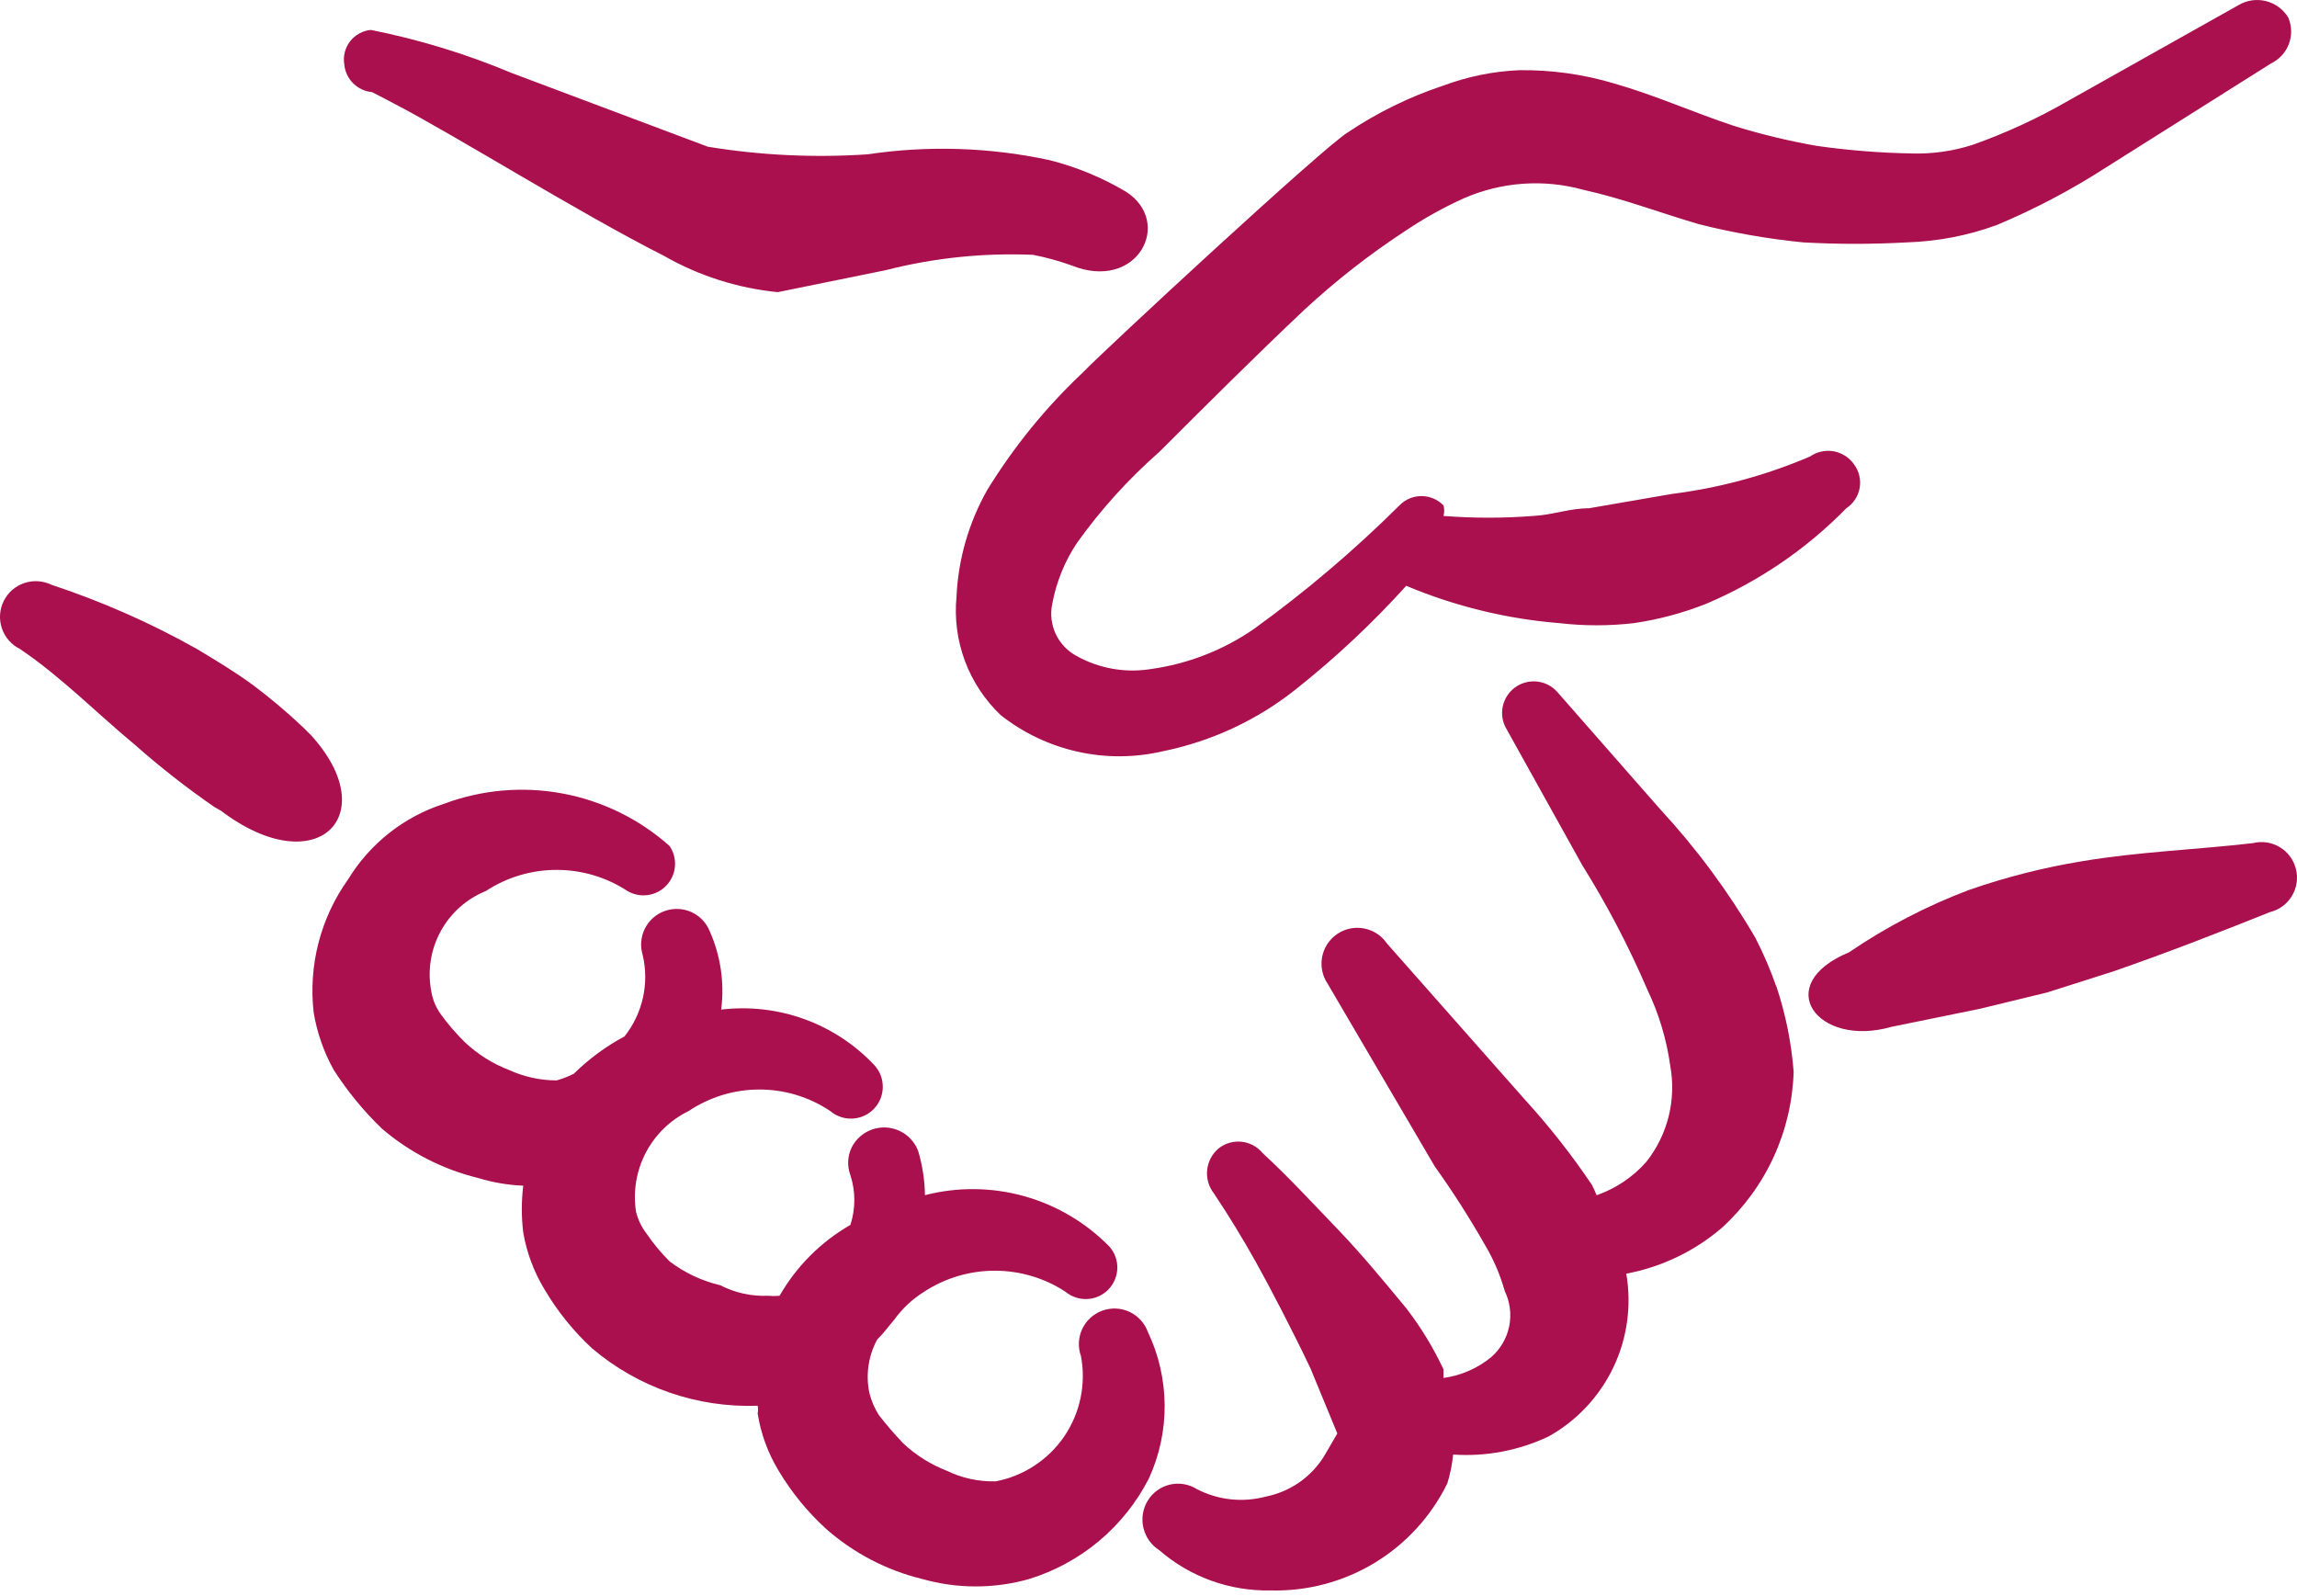 <svg width="59" height="41" viewBox="0 0 59 41" fill="none" xmlns="http://www.w3.org/2000/svg">
<path fill-rule="evenodd" clip-rule="evenodd" d="M5.672 20.821C8.131 22.689 9.876 20.944 7.983 18.878L7.786 18.682C7.381 18.298 6.954 17.938 6.508 17.603C6.041 17.259 5.549 16.964 5.058 16.669C3.869 16 2.619 15.449 1.324 15.021C1.105 14.914 0.853 14.898 0.622 14.976C0.392 15.054 0.202 15.221 0.094 15.439C-0.013 15.658 -0.03 15.91 0.049 16.141C0.127 16.371 0.294 16.561 0.512 16.669C1.569 17.381 2.454 18.291 3.462 19.127C4.11 19.7 4.79 20.233 5.503 20.725L5.672 20.821ZM29.485 34.216C29.404 33.987 29.235 33.801 29.016 33.697C28.797 33.593 28.546 33.581 28.318 33.663C28.09 33.744 27.903 33.913 27.799 34.132C27.696 34.351 27.683 34.602 27.765 34.83C27.901 35.547 27.747 36.288 27.337 36.892C26.926 37.495 26.293 37.911 25.577 38.048C25.143 38.06 24.713 37.967 24.323 37.778C23.903 37.616 23.519 37.374 23.192 37.065C22.976 36.837 22.771 36.599 22.578 36.352C22.466 36.178 22.384 35.987 22.332 35.786C22.232 35.319 22.302 34.831 22.529 34.41C22.701 34.238 22.823 34.066 22.971 33.894C23.176 33.609 23.435 33.367 23.733 33.181C24.274 32.826 24.906 32.638 25.552 32.638C26.198 32.638 26.831 32.826 27.371 33.181C27.528 33.31 27.728 33.376 27.931 33.365C28.134 33.355 28.325 33.268 28.468 33.123C28.61 32.977 28.692 32.784 28.699 32.581C28.705 32.377 28.635 32.179 28.502 32.025C27.898 31.406 27.141 30.957 26.308 30.724C25.475 30.491 24.595 30.482 23.758 30.698C23.752 30.316 23.694 29.936 23.586 29.57C23.523 29.399 23.411 29.25 23.265 29.142C23.118 29.034 22.943 28.971 22.762 28.96C22.58 28.95 22.399 28.993 22.241 29.085C22.084 29.176 21.956 29.311 21.875 29.474C21.822 29.584 21.792 29.703 21.786 29.826C21.781 29.948 21.8 30.07 21.843 30.184C21.978 30.599 21.978 31.047 21.843 31.462C21.086 31.896 20.458 32.524 20.024 33.282C19.925 33.291 19.827 33.291 19.729 33.282C19.302 33.3 18.879 33.206 18.499 33.011C18.027 32.9 17.583 32.691 17.197 32.397C16.978 32.178 16.78 31.939 16.607 31.684C16.477 31.517 16.385 31.324 16.336 31.118C16.257 30.6 16.345 30.07 16.588 29.606C16.832 29.141 17.217 28.767 17.688 28.537C18.226 28.177 18.86 27.984 19.507 27.984C20.155 27.984 20.788 28.177 21.326 28.537C21.485 28.672 21.69 28.742 21.898 28.731C22.107 28.72 22.303 28.631 22.448 28.48C22.592 28.329 22.674 28.129 22.675 27.92C22.677 27.712 22.599 27.51 22.457 27.357C21.959 26.828 21.343 26.424 20.66 26.176C19.977 25.929 19.245 25.845 18.524 25.931C18.612 25.245 18.51 24.548 18.229 23.916C18.14 23.697 17.971 23.522 17.756 23.425C17.54 23.329 17.296 23.32 17.074 23.399C16.852 23.478 16.67 23.64 16.564 23.851C16.459 24.062 16.439 24.305 16.508 24.53C16.593 24.891 16.595 25.267 16.514 25.628C16.433 25.99 16.272 26.329 16.041 26.62C15.564 26.875 15.126 27.198 14.741 27.578C14.599 27.65 14.451 27.707 14.298 27.75C13.874 27.75 13.455 27.657 13.069 27.48C12.649 27.319 12.265 27.076 11.938 26.767C11.714 26.547 11.508 26.308 11.324 26.054C11.197 25.88 11.113 25.677 11.078 25.464C10.977 24.939 11.061 24.394 11.317 23.924C11.572 23.453 11.983 23.087 12.479 22.886C13.02 22.531 13.652 22.343 14.298 22.343C14.945 22.343 15.577 22.531 16.117 22.886C16.276 22.979 16.462 23.015 16.644 22.989C16.826 22.962 16.994 22.875 17.12 22.74C17.246 22.606 17.322 22.433 17.337 22.249C17.351 22.065 17.302 21.883 17.199 21.73C16.423 21.038 15.472 20.571 14.449 20.381C13.427 20.19 12.371 20.283 11.398 20.648C10.372 20.98 9.5 21.669 8.939 22.59C8.232 23.581 7.918 24.799 8.057 26.008C8.143 26.524 8.317 27.023 8.573 27.482C8.924 28.028 9.333 28.528 9.802 28.982C10.515 29.596 11.368 30.034 12.285 30.258C12.66 30.372 13.045 30.438 13.44 30.454C13.391 30.855 13.391 31.259 13.44 31.659C13.529 32.172 13.712 32.664 13.981 33.109C14.314 33.676 14.723 34.184 15.208 34.633C16.392 35.638 17.909 36.163 19.461 36.106C19.474 36.171 19.474 36.238 19.461 36.303C19.542 36.824 19.726 37.325 20.001 37.778C20.333 38.333 20.746 38.84 21.228 39.277C21.931 39.894 22.774 40.334 23.686 40.556C24.586 40.811 25.538 40.811 26.437 40.556C27.096 40.352 27.707 40.019 28.235 39.576C28.762 39.132 29.196 38.588 29.51 37.974C29.781 37.384 29.919 36.741 29.915 36.091C29.91 35.441 29.764 34.8 29.485 34.213M26.535 6.545C26.87 6.611 27.198 6.701 27.519 6.816C29.215 7.504 30.149 5.71 28.92 4.923C28.307 4.559 27.645 4.286 26.953 4.112C25.418 3.782 23.836 3.732 22.283 3.964C20.912 4.056 19.535 3.99 18.18 3.768L13.143 1.875C11.978 1.386 10.773 1.018 9.529 0.769C9.424 0.778 9.323 0.808 9.23 0.859C9.138 0.909 9.057 0.978 8.993 1.061C8.928 1.144 8.882 1.24 8.856 1.342C8.83 1.444 8.826 1.55 8.843 1.654C8.86 1.837 8.94 2.009 9.071 2.139C9.201 2.269 9.373 2.35 9.556 2.366C9.556 2.366 9.851 2.514 10.122 2.661C11.646 3.448 14.864 5.464 17.052 6.57C17.949 7.084 18.944 7.401 19.977 7.504L22.752 6.939C23.987 6.623 25.262 6.491 26.535 6.545ZM58.776 0.451C58.648 0.24 58.442 0.088 58.202 0.028C57.963 -0.032 57.709 0.005 57.497 0.132L53.121 2.59C52.339 3.041 51.517 3.42 50.666 3.721C50.166 3.881 49.642 3.956 49.117 3.942C48.294 3.928 47.473 3.862 46.659 3.746C45.936 3.619 45.223 3.447 44.523 3.229C43.49 2.885 42.507 2.443 41.474 2.148C40.678 1.908 39.85 1.792 39.019 1.803C38.352 1.833 37.704 1.964 37.077 2.197C36.209 2.484 35.38 2.89 34.618 3.401C34.004 3.77 28.355 9.001 27.814 9.567C26.864 10.461 26.038 11.478 25.355 12.59C24.884 13.426 24.613 14.36 24.569 15.319C24.514 15.879 24.587 16.445 24.783 16.972C24.979 17.5 25.293 17.976 25.7 18.365C26.278 18.822 26.951 19.143 27.671 19.305C28.39 19.467 29.136 19.465 29.854 19.299C31.123 19.043 32.312 18.488 33.318 17.677C34.324 16.877 35.258 16 36.12 15.046C37.371 15.572 38.698 15.896 40.051 16.005C40.69 16.079 41.329 16.079 41.968 16.005C42.599 15.913 43.214 15.749 43.812 15.513C45.167 14.942 46.395 14.106 47.423 13.055C47.513 12.996 47.59 12.919 47.649 12.829C47.708 12.739 47.748 12.638 47.767 12.532C47.785 12.426 47.782 12.318 47.756 12.213C47.731 12.108 47.685 12.01 47.62 11.924C47.559 11.837 47.481 11.763 47.391 11.706C47.301 11.649 47.2 11.61 47.095 11.591C46.99 11.573 46.883 11.576 46.779 11.599C46.675 11.623 46.576 11.666 46.489 11.727C45.359 12.209 44.168 12.532 42.949 12.686L40.811 13.055C40.319 13.055 39.876 13.227 39.385 13.252C38.617 13.312 37.845 13.312 37.077 13.252C37.102 13.163 37.102 13.07 37.077 12.981C37.003 12.905 36.915 12.845 36.818 12.804C36.721 12.763 36.617 12.742 36.511 12.742C36.406 12.742 36.301 12.763 36.204 12.804C36.107 12.845 36.019 12.905 35.946 12.981C34.782 14.137 33.537 15.194 32.212 16.152C31.42 16.7 30.51 17.053 29.557 17.185C28.897 17.291 28.221 17.169 27.639 16.841C27.409 16.714 27.225 16.517 27.114 16.278C27.004 16.039 26.974 15.771 27.027 15.513C27.13 14.953 27.347 14.417 27.666 13.94C28.281 13.081 28.985 12.303 29.78 11.605C30.985 10.402 32.239 9.149 33.514 7.947C34.317 7.204 35.181 6.53 36.096 5.931C36.571 5.611 37.071 5.333 37.595 5.095C38.563 4.671 39.647 4.593 40.666 4.874C41.673 5.095 42.632 5.464 43.64 5.759C44.52 5.98 45.412 6.136 46.317 6.226C47.202 6.275 48.087 6.275 48.972 6.226C49.759 6.201 50.538 6.054 51.28 5.783C52.256 5.375 53.194 4.882 54.083 4.308L58.333 1.629C58.545 1.527 58.709 1.348 58.792 1.128C58.874 0.908 58.868 0.667 58.776 0.451Z" fill="#AA0F4E"/>
<path fill-rule="evenodd" clip-rule="evenodd" d="M45.626 25.341C45.476 24.912 45.296 24.493 45.088 24.088C44.392 22.896 43.568 21.784 42.63 20.771L39.999 17.772C39.865 17.621 39.679 17.526 39.478 17.505C39.277 17.484 39.075 17.539 38.912 17.659C38.749 17.779 38.637 17.955 38.598 18.154C38.558 18.352 38.594 18.558 38.699 18.731L40.641 22.222C41.28 23.244 41.837 24.31 42.313 25.418C42.61 26.037 42.809 26.701 42.903 27.384C42.98 27.814 42.966 28.255 42.86 28.678C42.754 29.102 42.559 29.498 42.288 29.84C41.944 30.233 41.501 30.528 41.01 30.7C40.974 30.608 40.933 30.517 40.887 30.43C40.368 29.659 39.793 28.928 39.166 28.242L35.626 24.235C35.558 24.135 35.472 24.049 35.371 23.983C35.27 23.916 35.157 23.87 35.038 23.848C34.798 23.801 34.55 23.852 34.348 23.989C34.146 24.126 34.006 24.338 33.96 24.578C33.914 24.817 33.965 25.066 34.102 25.268L36.855 29.963C37.324 30.618 37.758 31.299 38.158 32.003C38.371 32.365 38.535 32.751 38.65 33.159C38.786 33.44 38.827 33.758 38.765 34.065C38.702 34.371 38.541 34.649 38.306 34.855C37.954 35.145 37.528 35.331 37.077 35.393V35.172C36.816 34.614 36.494 34.086 36.118 33.599C35.528 32.886 34.962 32.197 34.323 31.534C33.684 30.87 33.097 30.231 32.433 29.619C32.298 29.454 32.104 29.349 31.893 29.326C31.681 29.303 31.469 29.364 31.302 29.496C31.136 29.635 31.03 29.833 31.007 30.049C30.984 30.264 31.046 30.48 31.179 30.651C31.573 31.241 31.917 31.807 32.261 32.421C32.605 33.036 33.22 34.216 33.662 35.15L34.35 36.819L34.006 37.409C33.84 37.675 33.622 37.903 33.364 38.081C33.106 38.258 32.814 38.381 32.507 38.441C31.913 38.599 31.281 38.529 30.737 38.245C30.635 38.182 30.522 38.139 30.404 38.12C30.286 38.101 30.165 38.105 30.049 38.132C29.932 38.16 29.822 38.21 29.725 38.28C29.628 38.349 29.546 38.438 29.483 38.54C29.354 38.749 29.313 39 29.368 39.239C29.424 39.479 29.571 39.687 29.778 39.818C30.568 40.503 31.584 40.871 32.63 40.85C33.572 40.876 34.501 40.63 35.308 40.142C36.114 39.653 36.763 38.944 37.177 38.097C37.251 37.855 37.3 37.609 37.325 37.36C38.17 37.418 39.016 37.257 39.781 36.893C40.504 36.488 41.084 35.868 41.441 35.12C41.797 34.371 41.913 33.531 41.772 32.714C42.681 32.543 43.529 32.136 44.23 31.534C44.789 31.023 45.241 30.406 45.557 29.718C45.873 29.03 46.048 28.286 46.071 27.529C46.014 26.785 45.866 26.05 45.629 25.341M58.972 22.32C58.944 22.204 58.892 22.094 58.821 21.998C58.75 21.901 58.66 21.82 58.557 21.758C58.454 21.697 58.34 21.656 58.222 21.638C58.103 21.621 57.982 21.627 57.866 21.656C56.367 21.828 54.916 21.878 53.466 22.123C52.48 22.285 51.51 22.532 50.568 22.861C49.484 23.271 48.453 23.807 47.495 24.459C45.481 25.295 46.683 26.917 48.576 26.376L50.862 25.909L52.583 25.491L54.279 24.951C55.632 24.483 56.959 23.967 58.309 23.426C58.425 23.398 58.535 23.346 58.631 23.275C58.727 23.204 58.809 23.114 58.87 23.011C58.932 22.909 58.973 22.794 58.99 22.676C59.008 22.557 59.002 22.436 58.972 22.32Z" fill="#AA0F4E"/>
</svg>
